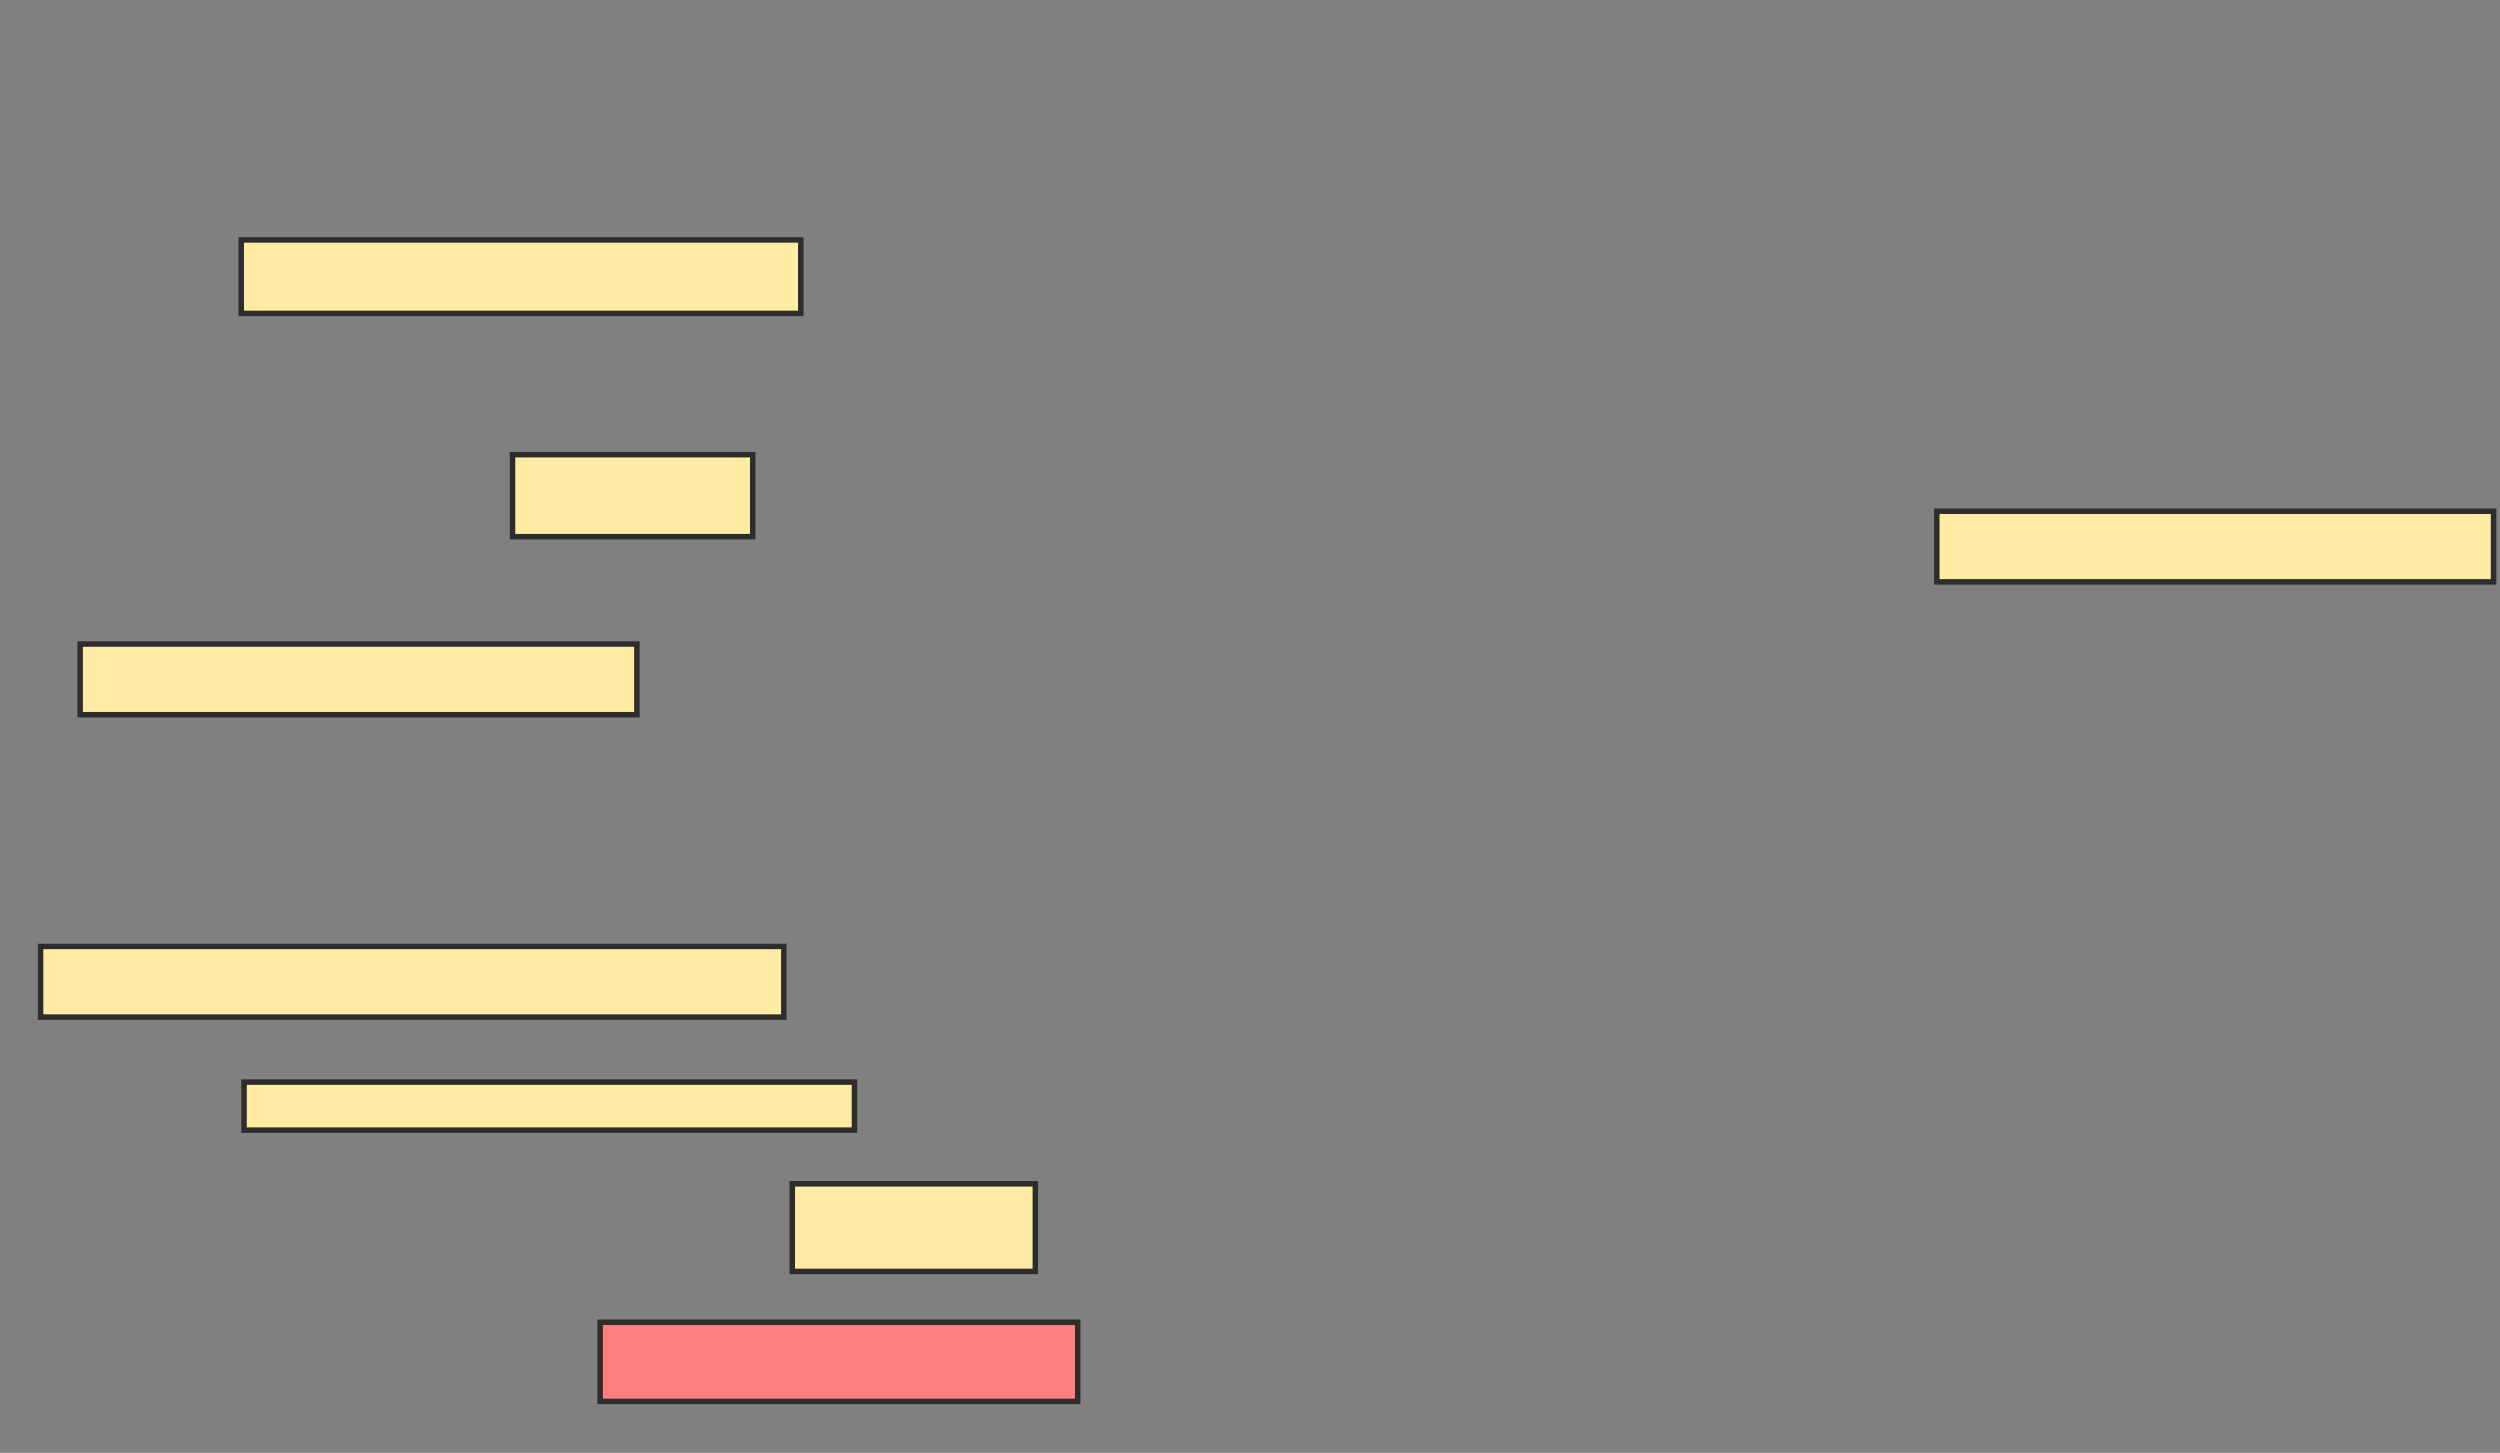 <svg xmlns="http://www.w3.org/2000/svg" width="456" height="265">
 <rect width="100%" height="100%" fill="#808080" stroke="none"/>
 <!-- Created with Image Occlusion Enhanced -->
 <g>
  <title>Labels</title>
 </g>
 <g>
  <title>Masks</title>
  <rect id="7417470b145b41348c3ce886341b2426-ao-1" height="13.402" width="102.062" y="43.763" x="44" stroke="#2D2D2D" fill="#FFEBA2"/>
  <rect id="7417470b145b41348c3ce886341b2426-ao-2" height="14.948" width="43.814" y="82.938" x="93.485" stroke="#2D2D2D" fill="#FFEBA2"/>
  <rect id="7417470b145b41348c3ce886341b2426-ao-3" height="12.887" width="101.546" y="117.474" x="14.619" stroke="#2D2D2D" fill="#FFEBA2"/>
  <rect id="7417470b145b41348c3ce886341b2426-ao-4" height="12.887" width="135.567" y="172.629" x="7.402" stroke="#2D2D2D" fill="#FFEBA2"/>
  <rect id="7417470b145b41348c3ce886341b2426-ao-5" height="8.763" width="111.34" y="197.371" x="44.515" stroke="#2D2D2D" fill="#FFEBA2"/>
  <rect id="7417470b145b41348c3ce886341b2426-ao-6" height="15.979" width="44.33" y="215.928" x="144.515" stroke="#2D2D2D" fill="#FFEBA2"/>
  <rect id="7417470b145b41348c3ce886341b2426-ao-7" height="14.433" width="87.113" y="241.186" x="109.464" stroke="#2D2D2D" fill="#FF7E7E" class="qshape"/>
  <rect id="7417470b145b41348c3ce886341b2426-ao-8" height="12.887" width="101.546" y="93.247" x="353.278" stroke="#2D2D2D" fill="#FFEBA2"/>
 </g>
</svg>